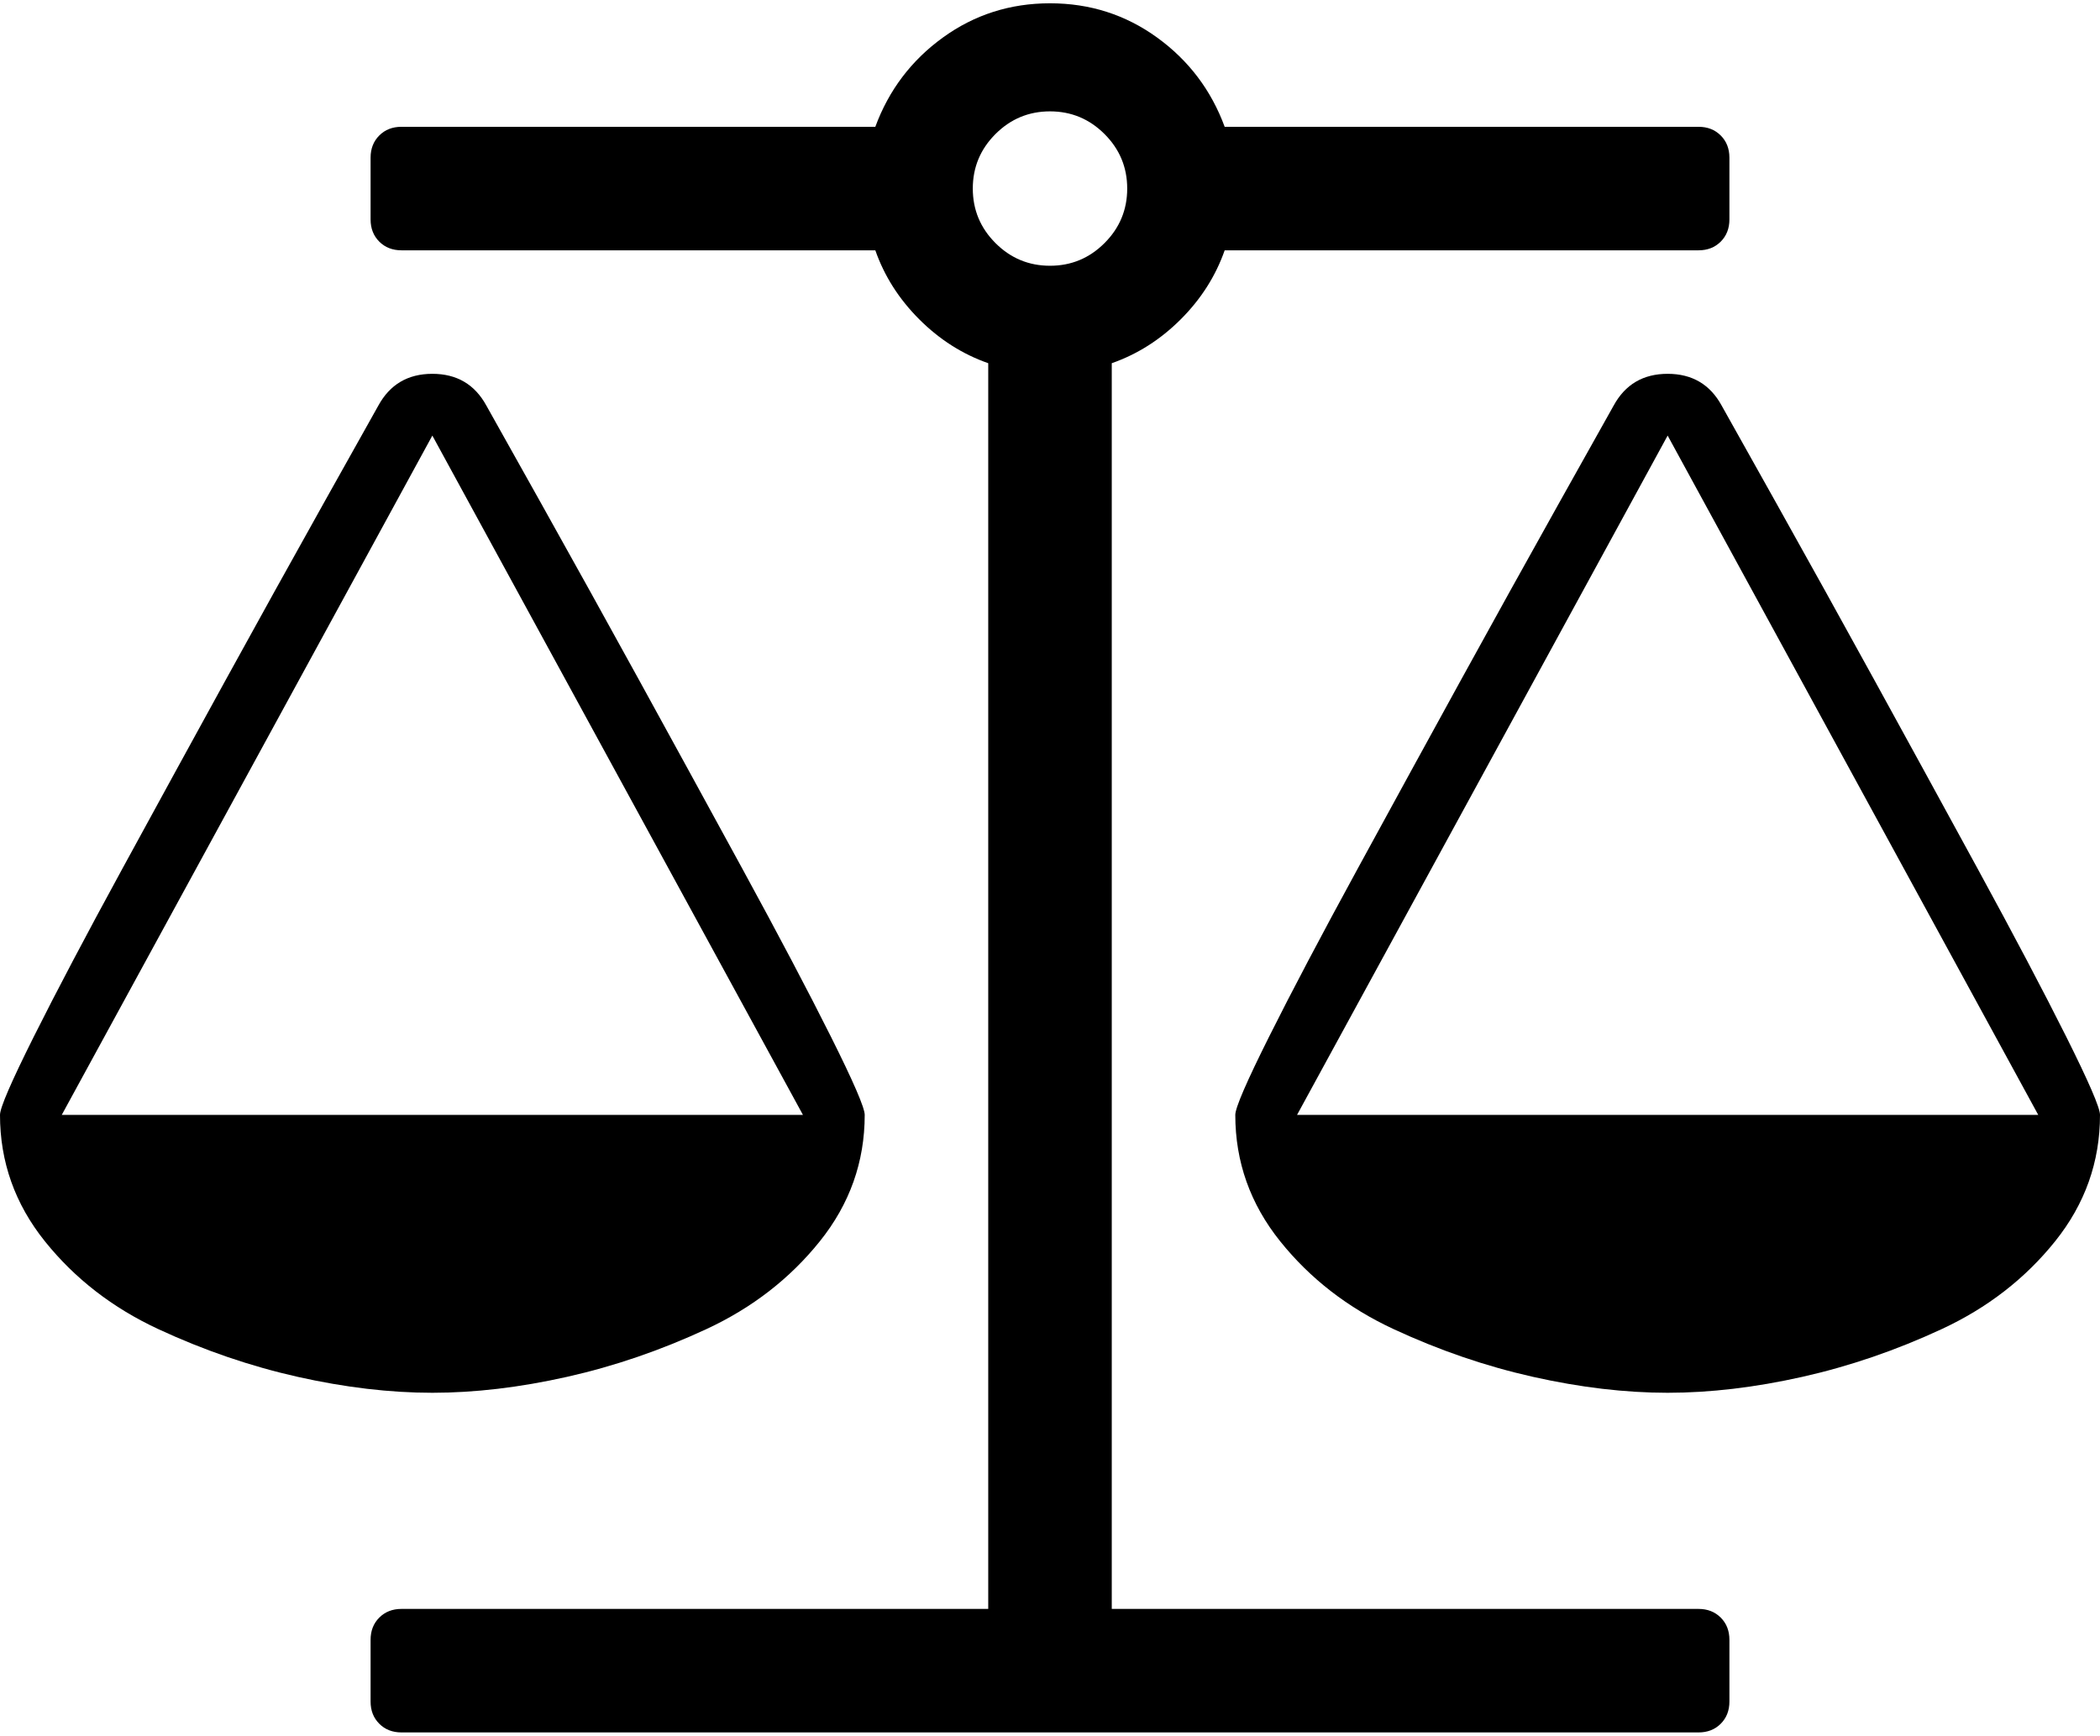 <svg xmlns="http://www.w3.org/2000/svg" width="3em" height="2.48em" viewBox="0 0 2176 1792"><path fill="currentColor" d="m1728 448l-384 704h768zm-1280 0L64 1152h768zm821-192q-14 40-45.5 71.5T1152 373v1291h608q14 0 23 9t9 23v64q0 14-9 23t-23 9H416q-14 0-23-9t-9-23v-64q0-14 9-23t23-9h608V373q-40-14-71.5-45.5T907 256H416q-14 0-23-9t-9-23v-64q0-14 9-23t23-9h491q21-57 70-92.5T1088 0t111 35.5t70 92.5h491q14 0 23 9t9 23v64q0 14-9 23t-23 9zm-181 16q33 0 56.5-23.5T1168 192t-23.5-56.5T1088 112t-56.5 23.5T1008 192t23.5 56.5T1088 272m1088 880q0 73-46.5 131t-117.5 91t-144.5 49.5T1728 1440t-139.5-16.5T1444 1374t-117.5-91t-46.5-131q0-11 35-81t92-174.5T1514 701t102-184t56-100q18-33 56-33t56 33q4 7 56 100t102 184t107 195.5t92 174.5t35 81m-1280 0q0 73-46.5 131T732 1374t-144.5 49.5T448 1440t-139.5-16.5T164 1374t-117.5-91T0 1152q0-11 35-81t92-174.5T234 701t102-184t56-100q18-33 56-33t56 33q4 7 56 100t102 184t107 195.5t92 174.5t35 81"/></svg>